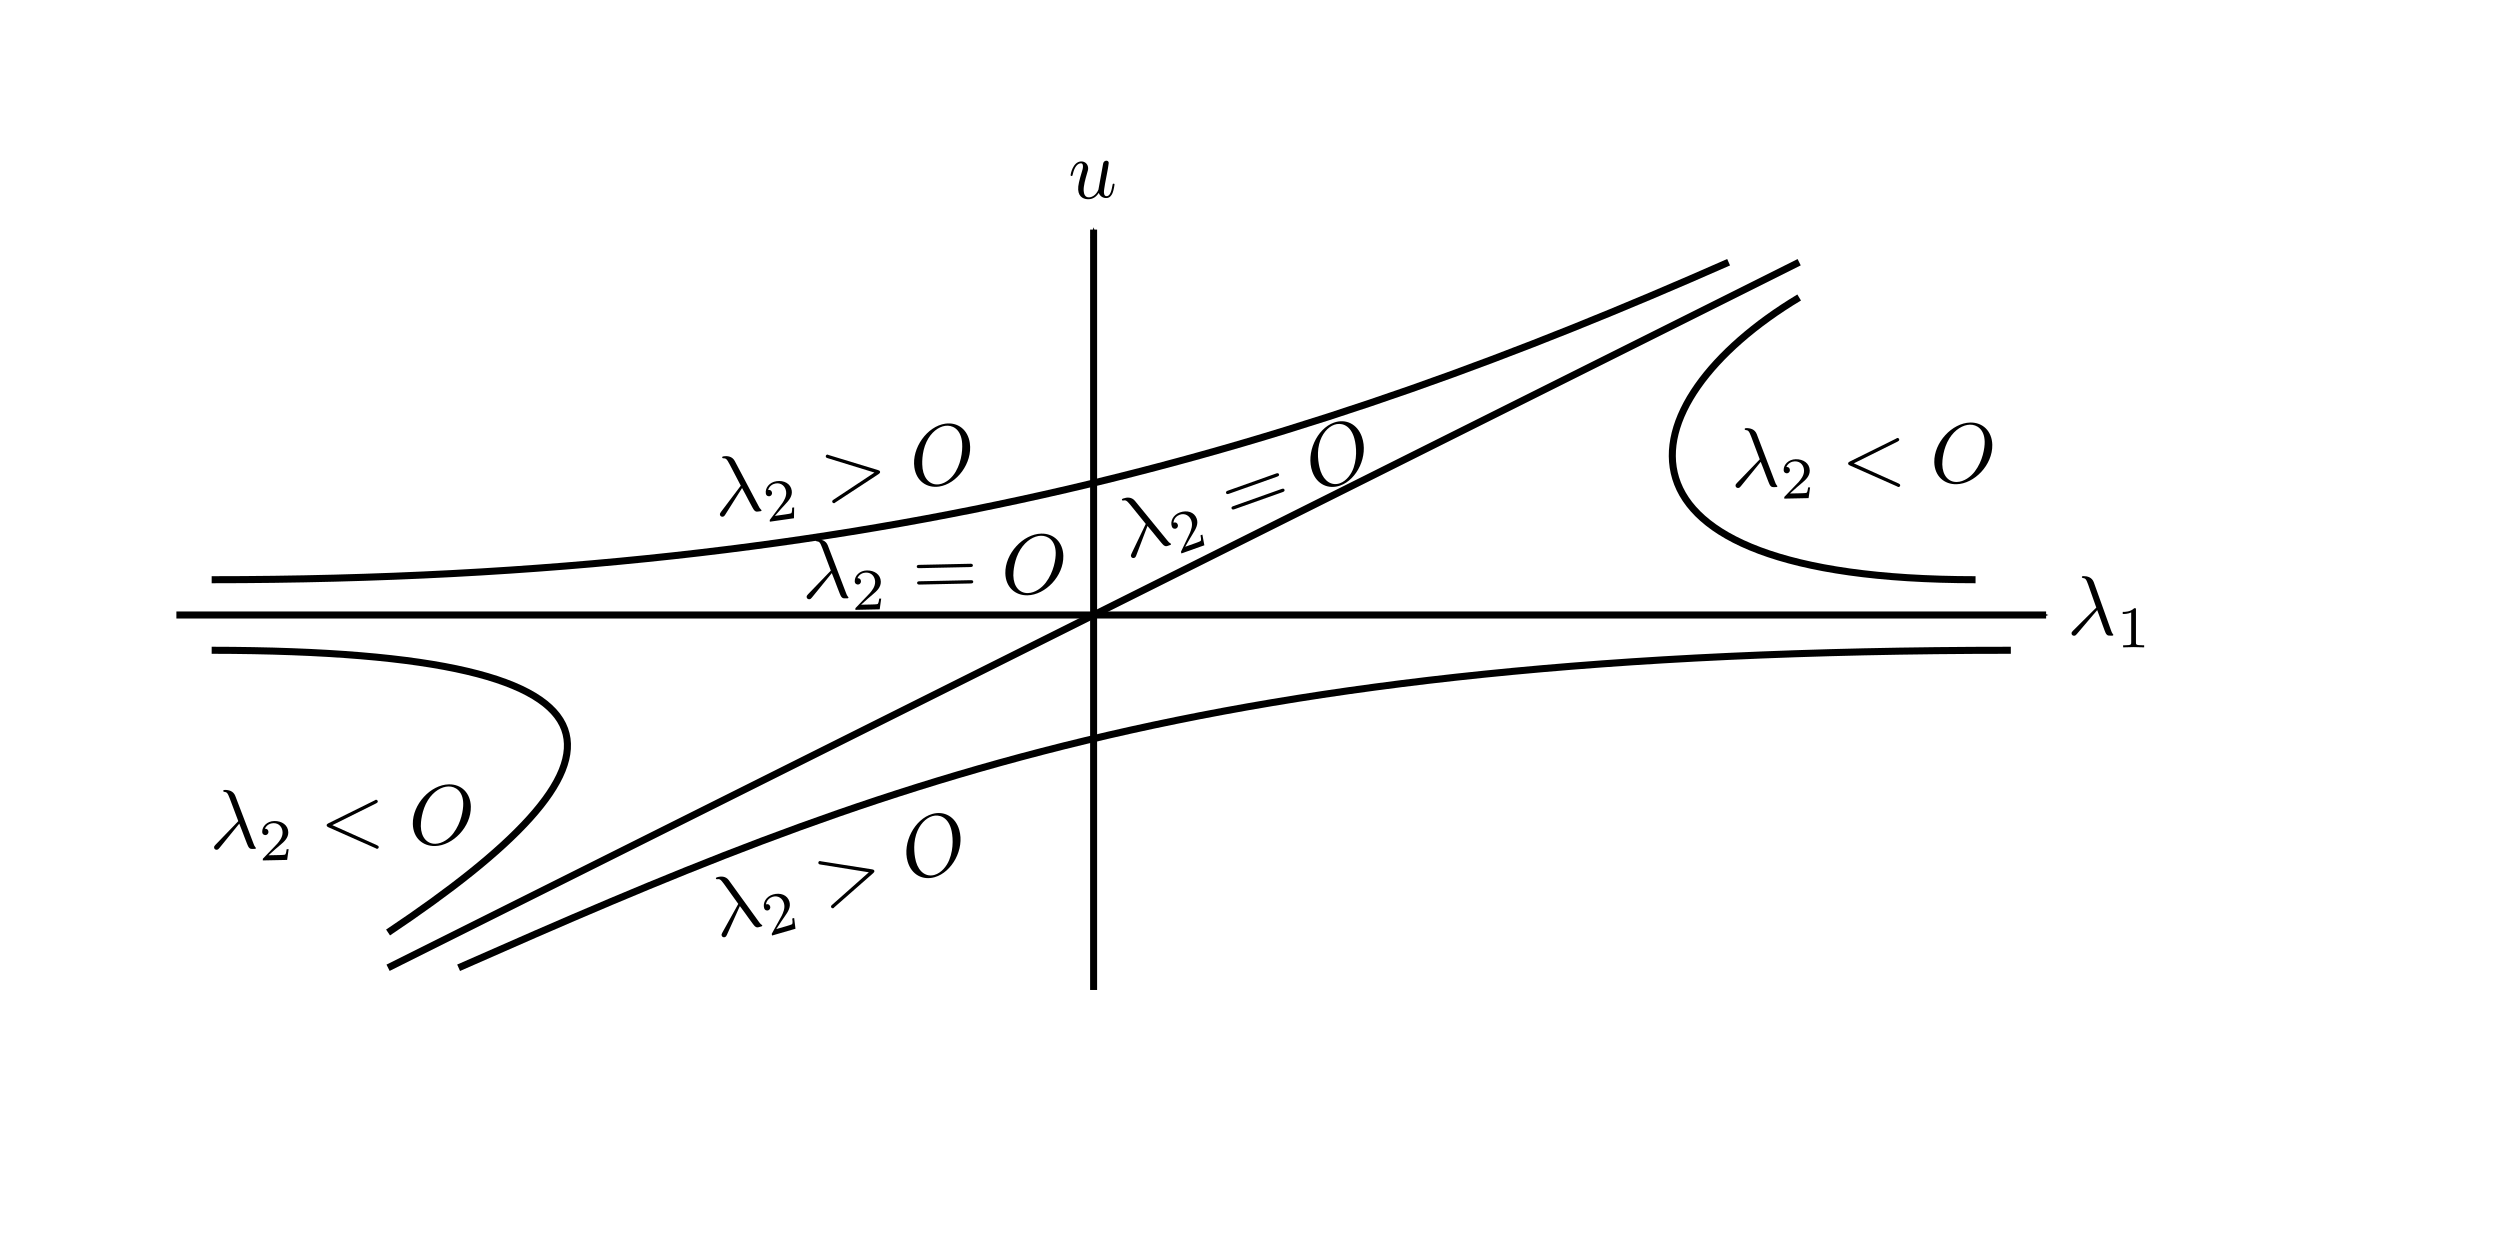 <?xml version="1.0" encoding="UTF-8" standalone="no"?>
<!-- Created with Inkscape (http://www.inkscape.org/) -->

<svg
   xmlns:ns0="http://www.iki.fi/pav/software/textext/"
   xmlns:dc="http://purl.org/dc/elements/1.1/"
   xmlns:cc="http://creativecommons.org/ns#"
   xmlns:rdf="http://www.w3.org/1999/02/22-rdf-syntax-ns#"
   xmlns:svg="http://www.w3.org/2000/svg"
   xmlns="http://www.w3.org/2000/svg"
   xmlns:xlink="http://www.w3.org/1999/xlink"
   xmlns:sodipodi="http://sodipodi.sourceforge.net/DTD/sodipodi-0.dtd"
   xmlns:inkscape="http://www.inkscape.org/namespaces/inkscape"
   width="354.331"
   height="177.165"
   id="svg2"
   version="1.1"
   inkscape:version="0.47 r22583"
   sodipodi:docname="fig79-2.svg">
  <sodipodi:namedview
     id="base"
     pagecolor="#ffffff"
     bordercolor="#666666"
     borderopacity="1.0"
     inkscape:pageopacity="0.0"
     inkscape:pageshadow="2"
     inkscape:zoom="1.8399548"
     inkscape:cx="177.16534"
     inkscape:cy="88.582672"
     inkscape:document-units="cm"
     inkscape:current-layer="layer1"
     showgrid="false"
     units="cm"
     inkscape:window-width="1024"
     inkscape:window-height="701"
     inkscape:window-x="-4"
     inkscape:window-y="0"
     inkscape:window-maximized="1">
    <inkscape:grid
       type="xygrid"
       id="grid2816"
       empspacing="5"
       visible="true"
       enabled="true"
       snapvisiblegridlinesonly="true" />
  </sodipodi:namedview>
  <defs
     id="defs4">
    <marker
       inkscape:stockid="Arrow1Mend"
       orient="auto"
       refY="0.0"
       refX="0.0"
       id="Arrow1Mend"
       style="overflow:visible;">
      <path
         id="path3632"
         d="M 0.0,0.0 L 5.0,-5.0 L -12.5,0.0 L 5.0,5.0 L 0.0,0.0 z "
         style="fill-rule:evenodd;stroke:#000000;stroke-width:1.0pt;marker-start:none;"
         transform="scale(0.4) rotate(180) translate(10,0)" />
    </marker>
    <inkscape:perspective
       sodipodi:type="inkscape:persp3d"
       inkscape:vp_x="0 : 526.18109 : 1"
       inkscape:vp_y="0 : 1000 : 0"
       inkscape:vp_z="744.09448 : 526.18109 : 1"
       inkscape:persp3d-origin="372.04724 : 350.78739 : 1"
       id="perspective10" />
    <inkscape:perspective
       id="perspective2832"
       inkscape:persp3d-origin="0.5 : 0.33333333 : 1"
       inkscape:vp_z="1 : 0.5 : 1"
       inkscape:vp_y="0 : 1000 : 0"
       inkscape:vp_x="0 : 0.5 : 1"
       sodipodi:type="inkscape:persp3d" />
    <inkscape:perspective
       sodipodi:type="inkscape:persp3d"
       inkscape:vp_x="0 : 0.5 : 1"
       inkscape:vp_y="0 : 1000 : 0"
       inkscape:vp_z="1 : 0.5 : 1"
       inkscape:persp3d-origin="0.5 : 0.33333333 : 1"
       id="perspective4685" />
    <inkscape:perspective
       id="perspective4825"
       inkscape:persp3d-origin="0.5 : 0.33333333 : 1"
       inkscape:vp_z="1 : 0.5 : 1"
       inkscape:vp_y="0 : 1000 : 0"
       inkscape:vp_x="0 : 0.5 : 1"
       sodipodi:type="inkscape:persp3d" />
    <inkscape:perspective
       sodipodi:type="inkscape:persp3d"
       inkscape:vp_x="0 : 0.5 : 1"
       inkscape:vp_y="0 : 1000 : 0"
       inkscape:vp_z="1 : 0.5 : 1"
       inkscape:persp3d-origin="0.5 : 0.33333333 : 1"
       id="perspective5017" />
    <inkscape:perspective
       id="perspective5017-0"
       inkscape:persp3d-origin="0.5 : 0.33333333 : 1"
       inkscape:vp_z="1 : 0.5 : 1"
       inkscape:vp_y="0 : 1000 : 0"
       inkscape:vp_x="0 : 0.5 : 1"
       sodipodi:type="inkscape:persp3d" />
    <inkscape:perspective
       sodipodi:type="inkscape:persp3d"
       inkscape:vp_x="0 : 0.5 : 1"
       inkscape:vp_y="0 : 1000 : 0"
       inkscape:vp_z="1 : 0.5 : 1"
       inkscape:persp3d-origin="0.5 : 0.33333333 : 1"
       id="perspective5449" />
    <inkscape:perspective
       sodipodi:type="inkscape:persp3d"
       inkscape:vp_x="0 : 0.5 : 1"
       inkscape:vp_y="0 : 1000 : 0"
       inkscape:vp_z="1 : 0.5 : 1"
       inkscape:persp3d-origin="0.5 : 0.33333333 : 1"
       id="perspective5449-5" />
    <inkscape:perspective
       sodipodi:type="inkscape:persp3d"
       inkscape:vp_x="0 : 0.5 : 1"
       inkscape:vp_y="0 : 1000 : 0"
       inkscape:vp_z="1 : 0.5 : 1"
       inkscape:persp3d-origin="0.5 : 0.33333333 : 1"
       id="perspective5449-7" />
    <inkscape:perspective
       sodipodi:type="inkscape:persp3d"
       inkscape:vp_x="0 : 0.5 : 1"
       inkscape:vp_y="0 : 1000 : 0"
       inkscape:vp_z="1 : 0.5 : 1"
       inkscape:persp3d-origin="0.5 : 0.33333333 : 1"
       id="perspective5449-56" />
    <inkscape:perspective
       sodipodi:type="inkscape:persp3d"
       inkscape:vp_x="0 : 0.5 : 1"
       inkscape:vp_y="0 : 1000 : 0"
       inkscape:vp_z="1 : 0.5 : 1"
       inkscape:persp3d-origin="0.5 : 0.33333333 : 1"
       id="perspective5449-3" />
    <inkscape:perspective
       sodipodi:type="inkscape:persp3d"
       inkscape:vp_x="0 : 0.5 : 1"
       inkscape:vp_y="0 : 1000 : 0"
       inkscape:vp_z="1 : 0.5 : 1"
       inkscape:persp3d-origin="0.5 : 0.33333333 : 1"
       id="perspective5449-4" />
    <inkscape:perspective
       sodipodi:type="inkscape:persp3d"
       inkscape:vp_x="0 : 0.5 : 1"
       inkscape:vp_y="0 : 1000 : 0"
       inkscape:vp_z="1 : 0.5 : 1"
       inkscape:persp3d-origin="0.5 : 0.33333333 : 1"
       id="perspective5524" />
    <inkscape:perspective
       sodipodi:type="inkscape:persp3d"
       inkscape:vp_x="0 : 0.5 : 1"
       inkscape:vp_y="0 : 1000 : 0"
       inkscape:vp_z="1 : 0.5 : 1"
       inkscape:persp3d-origin="0.5 : 0.33333333 : 1"
       id="perspective5524-4" />
    <inkscape:perspective
       sodipodi:type="inkscape:persp3d"
       inkscape:vp_x="0 : 0.5 : 1"
       inkscape:vp_y="0 : 1000 : 0"
       inkscape:vp_z="1 : 0.5 : 1"
       inkscape:persp3d-origin="0.5 : 0.33333333 : 1"
       id="perspective5524-44" />
    <inkscape:perspective
       sodipodi:type="inkscape:persp3d"
       inkscape:vp_x="0 : 0.5 : 1"
       inkscape:vp_y="0 : 1000 : 0"
       inkscape:vp_z="1 : 0.5 : 1"
       inkscape:persp3d-origin="0.5 : 0.33333333 : 1"
       id="perspective5524-0" />
    <inkscape:perspective
       sodipodi:type="inkscape:persp3d"
       inkscape:vp_x="0 : 0.5 : 1"
       inkscape:vp_y="0 : 1000 : 0"
       inkscape:vp_z="1 : 0.5 : 1"
       inkscape:persp3d-origin="0.5 : 0.33333333 : 1"
       id="perspective5524-6" />
    <inkscape:perspective
       sodipodi:type="inkscape:persp3d"
       inkscape:vp_x="0 : 0.5 : 1"
       inkscape:vp_y="0 : 1000 : 0"
       inkscape:vp_z="1 : 0.5 : 1"
       inkscape:persp3d-origin="0.5 : 0.33333333 : 1"
       id="perspective5524-8" />
    <inkscape:perspective
       sodipodi:type="inkscape:persp3d"
       inkscape:vp_x="0 : 0.5 : 1"
       inkscape:vp_y="0 : 1000 : 0"
       inkscape:vp_z="1 : 0.5 : 1"
       inkscape:persp3d-origin="0.5 : 0.33333333 : 1"
       id="perspective5524-3" />
    <inkscape:perspective
       sodipodi:type="inkscape:persp3d"
       inkscape:vp_x="0 : 0.5 : 1"
       inkscape:vp_y="0 : 1000 : 0"
       inkscape:vp_z="1 : 0.5 : 1"
       inkscape:persp3d-origin="0.5 : 0.33333333 : 1"
       id="perspective5600" />
    <inkscape:perspective
       id="perspective5867"
       inkscape:persp3d-origin="0.5 : 0.33333333 : 1"
       inkscape:vp_z="1 : 0.5 : 1"
       inkscape:vp_y="0 : 1000 : 0"
       inkscape:vp_x="0 : 0.5 : 1"
       sodipodi:type="inkscape:persp3d" />
    <inkscape:perspective
       id="perspective6551"
       inkscape:persp3d-origin="0.5 : 0.33333333 : 1"
       inkscape:vp_z="1 : 0.5 : 1"
       inkscape:vp_y="0 : 1000 : 0"
       inkscape:vp_x="0 : 0.5 : 1"
       sodipodi:type="inkscape:persp3d" />
    <inkscape:perspective
       id="perspective6821"
       inkscape:persp3d-origin="0.5 : 0.33333333 : 1"
       inkscape:vp_z="1 : 0.5 : 1"
       inkscape:vp_y="0 : 1000 : 0"
       inkscape:vp_x="0 : 0.5 : 1"
       sodipodi:type="inkscape:persp3d" />
    <inkscape:perspective
       sodipodi:type="inkscape:persp3d"
       inkscape:vp_x="0 : 0.5 : 1"
       inkscape:vp_y="0 : 1000 : 0"
       inkscape:vp_z="1 : 0.5 : 1"
       inkscape:persp3d-origin="0.5 : 0.33333333 : 1"
       id="perspective7054" />
    <inkscape:perspective
       id="perspective7398"
       inkscape:persp3d-origin="0.5 : 0.33333333 : 1"
       inkscape:vp_z="1 : 0.5 : 1"
       inkscape:vp_y="0 : 1000 : 0"
       inkscape:vp_x="0 : 0.5 : 1"
       sodipodi:type="inkscape:persp3d" />
    <inkscape:perspective
       id="perspective7489"
       inkscape:persp3d-origin="0.5 : 0.33333333 : 1"
       inkscape:vp_z="1 : 0.5 : 1"
       inkscape:vp_y="0 : 1000 : 0"
       inkscape:vp_x="0 : 0.5 : 1"
       sodipodi:type="inkscape:persp3d" />
    <inkscape:perspective
       sodipodi:type="inkscape:persp3d"
       inkscape:vp_x="0 : 0.5 : 1"
       inkscape:vp_y="0 : 1000 : 0"
       inkscape:vp_z="1 : 0.5 : 1"
       inkscape:persp3d-origin="0.5 : 0.33333333 : 1"
       id="perspective7938" />
    <inkscape:perspective
       sodipodi:type="inkscape:persp3d"
       inkscape:vp_x="0 : 0.5 : 1"
       inkscape:vp_y="0 : 1000 : 0"
       inkscape:vp_z="1 : 0.5 : 1"
       inkscape:persp3d-origin="0.5 : 0.33333333 : 1"
       id="perspective8045" />
    <inkscape:perspective
       sodipodi:type="inkscape:persp3d"
       inkscape:vp_x="0 : 0.5 : 1"
       inkscape:vp_y="0 : 1000 : 0"
       inkscape:vp_z="1 : 0.5 : 1"
       inkscape:persp3d-origin="0.5 : 0.33333333 : 1"
       id="perspective8045-2" />
    <inkscape:perspective
       id="perspective8602"
       inkscape:persp3d-origin="0.5 : 0.33333333 : 1"
       inkscape:vp_z="1 : 0.5 : 1"
       inkscape:vp_y="0 : 1000 : 0"
       inkscape:vp_x="0 : 0.5 : 1"
       sodipodi:type="inkscape:persp3d" />
  </defs>
  <g
     inkscape:label="Layer 1"
     inkscape:groupmode="layer"
     id="layer1"
     transform="translate(0,-875.196)">
    <path
       sodipodi:nodetypes="cc"
       style="fill:none;stroke:#000000;stroke-width:1px;stroke-linecap:butt;stroke-linejoin:miter;stroke-opacity:1;marker-end:url(#Arrow1Mend)"
       d="m 25,962.361 265,0"
       id="path2818" />
    <path
       sodipodi:nodetypes="cc"
       style="fill:none;stroke:#000000;stroke-width:0.992;stroke-linecap:butt;stroke-linejoin:miter;stroke-miterlimit:4;stroke-opacity:1;stroke-dasharray:none;marker-end:url(#Arrow1Mend)"
       d="m 155,1015.507 0,-107.77"
       id="path2846" />
    <path
       id="path5439-5"
       d="M 55,1012.361 255,912.361"
       style="fill:none;stroke:#000000;stroke-width:1px;stroke-linecap:butt;stroke-linejoin:miter;stroke-opacity:1"
       sodipodi:nodetypes="cc" />
    <g
       id="g6361"
       transform="matrix(1.2,0,0,1.2,24.849,803.437)"
       ns0:preamble="/home/manju/Documents/ubm/preamble.tex"
       ns0:text="$\\lambda_1$">
      <defs
         id="defs6363">
        <g
           id="g6365">
          <symbol
             id="textext-484d09ef-0"
             overflow="visible"
             style="overflow:visible">
            <path
               id="path6368"
               d=""
               style="stroke:none" />
          </symbol>
          <symbol
             id="textext-484d09ef-1"
             overflow="visible"
             style="overflow:visible">
            <path
               id="path6371"
               d="m 3.562,-2.906 c 0.406,1.047 0.891,2.562 1.047,2.797 0.156,0.219 0.25,0.219 0.531,0.219 l 0.219,0 c 0.094,-0.016 0.109,-0.062 0.109,-0.094 0,-0.031 -0.031,-0.062 -0.062,-0.094 C 5.312,-0.188 5.25,-0.344 5.188,-0.531 L 3.156,-6.203 c -0.219,-0.578 -0.75,-0.719 -1.219,-0.719 -0.047,0 -0.188,0 -0.188,0.109 0,0.078 0.078,0.109 0.094,0.109 C 2.172,-6.656 2.25,-6.594 2.5,-5.906 c 0.25,0.719 0.797,2.234 0.953,2.703 l -2.75,2.734 c -0.109,0.125 -0.172,0.172 -0.172,0.312 0,0.172 0.141,0.281 0.297,0.281 0.156,0 0.25,-0.109 0.328,-0.203 L 3.562,-2.906 z m 0,0"
               style="stroke:none" />
          </symbol>
          <symbol
             id="textext-484d09ef-2"
             overflow="visible"
             style="overflow:visible">
            <path
               id="path6374"
               d=""
               style="stroke:none" />
          </symbol>
          <symbol
             id="textext-484d09ef-3"
             overflow="visible"
             style="overflow:visible">
            <path
               id="path6377"
               d="m 2.328,-4.438 c 0,-0.188 0,-0.188 -0.203,-0.188 -0.453,0.438 -1.078,0.438 -1.359,0.438 l 0,0.25 c 0.156,0 0.625,0 1,-0.188 l 0,3.547 c 0,0.234 0,0.328 -0.688,0.328 l -0.266,0 0,0.25 c 0.125,0 0.984,-0.031 1.234,-0.031 0.219,0 1.094,0.031 1.25,0.031 l 0,-0.25 -0.266,0 c -0.703,0 -0.703,-0.094 -0.703,-0.328 l 0,-3.859 z m 0,0"
               style="stroke:none" />
          </symbol>
        </g>
      </defs>
      <g
         id="textext-484d09ef-4">
        <g
           id="g6380"
           style="fill:#000000;fill-opacity:1">
          <use
             id="use6382"
             y="134.765"
             x="223.432"
             xlink:href="#textext-484d09ef-1"
             width="354.331"
             height="177.165" />
        </g>
        <g
           id="g6384"
           style="fill:#000000;fill-opacity:1">
          <use
             id="use6386"
             y="136.259"
             x="229.244"
             xlink:href="#textext-484d09ef-3"
             width="354.331"
             height="177.165" />
        </g>
      </g>
    </g>
    <path
       style="fill:none;stroke:#000000;stroke-width:1px;stroke-linecap:butt;stroke-linejoin:miter;stroke-opacity:1"
       d="M 65,137.165 C 123.667,111.279 170,92.165 285,92.165"
       id="path6811"
       transform="translate(0,875.196)"
       sodipodi:nodetypes="cc" />
    <path
       style="fill:none;stroke:#000000;stroke-width:1px;stroke-linecap:butt;stroke-linejoin:miter;stroke-opacity:1"
       d="m 245,912.361 c -58.667,25.887 -120,45 -215,45"
       id="path6811-7"
       sodipodi:nodetypes="cc" />
    <path
       transform="translate(0,875.196)"
       style="fill:none;stroke:#000000;stroke-width:1px;stroke-linecap:butt;stroke-linejoin:miter;stroke-opacity:1"
       d="m 280,82.165 c -55,0 -50,-25 -25,-40"
       id="path6835"
       sodipodi:nodetypes="cc" />
    <path
       style="fill:none;stroke:#000000;stroke-width:1px;stroke-linecap:butt;stroke-linejoin:miter;stroke-opacity:1"
       d="M 55,132.165 C 90.266,108.6 94.815,92.243 30,92.165"
       id="path6837"
       transform="translate(0,875.196)"
       sodipodi:nodetypes="cc" />
    <g
       ns0:text="$\\lambda_2&gt;O$"
       ns0:preamble="/home/manju/Documents/ubm/preamble.tex"
       transform="matrix(1.153,-0.334,0.334,1.153,-200.903,927.398)"
       id="g6911">
      <defs
         id="defs6913">
        <g
           id="g6915">
          <symbol
             overflow="visible"
             id="textext-9bc28738-0">
            <path
               style="stroke:none;"
               d=""
               id="path6918" />
          </symbol>
          <symbol
             overflow="visible"
             id="textext-9bc28738-1">
            <path
               style="stroke:none;"
               d="M 3.562 -2.906 C 3.969 -1.859 4.453 -0.344 4.609 -0.109 C 4.766 0.109 4.859 0.109 5.141 0.109 L 5.359 0.109 C 5.453 0.094 5.469 0.047 5.469 0.016 C 5.469 -0.016 5.438 -0.047 5.406 -0.078 C 5.312 -0.188 5.25 -0.344 5.188 -0.531 L 3.156 -6.203 C 2.938 -6.781 2.406 -6.922 1.938 -6.922 C 1.891 -6.922 1.75 -6.922 1.75 -6.812 C 1.75 -6.734 1.828 -6.703 1.844 -6.703 C 2.172 -6.656 2.25 -6.594 2.5 -5.906 C 2.75 -5.188 3.297 -3.672 3.453 -3.203 L 0.703 -0.469 C 0.594 -0.344 0.531 -0.297 0.531 -0.156 C 0.531 0.016 0.672 0.125 0.828 0.125 C 0.984 0.125 1.078 0.016 1.156 -0.078 L 3.562 -2.906 Z M 3.562 -2.906 "
               id="path6921" />
          </symbol>
          <symbol
             overflow="visible"
             id="textext-9bc28738-2">
            <path
               style="stroke:none;"
               d="M 6.734 -2.266 C 6.844 -2.328 6.922 -2.375 6.922 -2.5 C 6.922 -2.609 6.844 -2.656 6.734 -2.719 L 1.203 -5.312 C 1.078 -5.391 1.062 -5.391 1.031 -5.391 C 0.922 -5.391 0.828 -5.297 0.828 -5.188 C 0.828 -5.094 0.875 -5.031 1.016 -4.969 L 6.25 -2.5 L 1.016 -0.016 C 0.875 0.047 0.828 0.109 0.828 0.203 C 0.828 0.312 0.922 0.406 1.031 0.406 C 1.062 0.406 1.078 0.406 1.203 0.328 L 6.734 -2.266 Z M 6.734 -2.266 "
               id="path6924" />
          </symbol>
          <symbol
             overflow="visible"
             id="textext-9bc28738-3">
            <path
               style="stroke:none;"
               d="M 7.375 -4.344 C 7.375 -5.953 6.312 -7.031 4.828 -7.031 C 2.688 -7.031 0.484 -4.766 0.484 -2.438 C 0.484 -0.781 1.609 0.219 3.047 0.219 C 5.156 0.219 7.375 -1.969 7.375 -4.344 Z M 3.094 -0.047 C 2.109 -0.047 1.422 -0.844 1.422 -2.156 C 1.422 -2.609 1.562 -4.062 2.328 -5.219 C 3.016 -6.266 3.984 -6.781 4.781 -6.781 C 5.594 -6.781 6.484 -6.219 6.484 -4.734 C 6.484 -4.016 6.219 -2.469 5.234 -1.234 C 4.75 -0.625 3.938 -0.047 3.094 -0.047 Z M 3.094 -0.047 "
               id="path6927" />
          </symbol>
          <symbol
             overflow="visible"
             id="textext-9bc28738-4">
            <path
               style="stroke:none;"
               d=""
               id="path6930" />
          </symbol>
          <symbol
             overflow="visible"
             id="textext-9bc28738-5">
            <path
               style="stroke:none;"
               d="M 3.516 -1.266 L 3.281 -1.266 C 3.266 -1.109 3.188 -0.703 3.094 -0.641 C 3.047 -0.594 2.516 -0.594 2.406 -0.594 L 1.125 -0.594 C 1.859 -1.234 2.109 -1.438 2.516 -1.766 C 3.031 -2.172 3.516 -2.609 3.516 -3.266 C 3.516 -4.109 2.781 -4.625 1.891 -4.625 C 1.031 -4.625 0.438 -4.016 0.438 -3.375 C 0.438 -3.031 0.734 -2.984 0.812 -2.984 C 0.969 -2.984 1.172 -3.109 1.172 -3.359 C 1.172 -3.484 1.125 -3.734 0.766 -3.734 C 0.984 -4.219 1.453 -4.375 1.781 -4.375 C 2.484 -4.375 2.844 -3.828 2.844 -3.266 C 2.844 -2.656 2.406 -2.188 2.188 -1.938 L 0.516 -0.266 C 0.438 -0.203 0.438 -0.188 0.438 0 L 3.312 0 L 3.516 -1.266 Z M 3.516 -1.266 "
               id="path6933" />
          </symbol>
        </g>
      </defs>
      <g
         id="textext-9bc28738-6">
        <g
           style="fill:rgb(0%,0%,0%);fill-opacity:1;"
           id="g6936">
          <use
             xlink:href="#textext-9bc28738-1"
             x="223.432"
             y="134.765"
             id="use6938" />
        </g>
        <g
           style="fill:rgb(0%,0%,0%);fill-opacity:1;"
           id="g6940">
          <use
             xlink:href="#textext-9bc28738-5"
             x="229.244"
             y="136.259"
             id="use6942" />
        </g>
        <g
           style="fill:rgb(0%,0%,0%);fill-opacity:1;"
           id="g6944">
          <use
             xlink:href="#textext-9bc28738-2"
             x="236.48"
             y="134.765"
             id="use6946" />
        </g>
        <g
           style="fill:rgb(0%,0%,0%);fill-opacity:1;"
           id="g6948">
          <use
             xlink:href="#textext-9bc28738-3"
             x="247.001"
             y="134.765"
             id="use6950" />
        </g>
      </g>
    </g>
    <g
       id="g7232"
       transform="matrix(1.2,-0.025,0.025,1.2,-241.778,839.378)"
       ns0:preamble="/home/manju/Documents/ubm/preamble.tex"
       ns0:text="$\\lambda_2&lt;O$">
      <defs
         id="defs7234">
        <g
           id="g7236">
          <symbol
             id="textext-3985f4d5-0"
             overflow="visible"
             style="overflow:visible">
            <path
               id="path7239"
               d=""
               style="stroke:none" />
          </symbol>
          <symbol
             id="textext-3985f4d5-1"
             overflow="visible"
             style="overflow:visible">
            <path
               id="path7242"
               d="m 3.562,-2.906 c 0.406,1.047 0.891,2.562 1.047,2.797 0.156,0.219 0.25,0.219 0.531,0.219 l 0.219,0 c 0.094,-0.016 0.109,-0.062 0.109,-0.094 0,-0.031 -0.031,-0.062 -0.062,-0.094 C 5.312,-0.188 5.25,-0.344 5.188,-0.531 L 3.156,-6.203 c -0.219,-0.578 -0.75,-0.719 -1.219,-0.719 -0.047,0 -0.188,0 -0.188,0.109 0,0.078 0.078,0.109 0.094,0.109 C 2.172,-6.656 2.25,-6.594 2.5,-5.906 c 0.25,0.719 0.797,2.234 0.953,2.703 l -2.75,2.734 c -0.109,0.125 -0.172,0.172 -0.172,0.312 0,0.172 0.141,0.281 0.297,0.281 0.156,0 0.25,-0.109 0.328,-0.203 L 3.562,-2.906 z m 0,0"
               style="stroke:none" />
          </symbol>
          <symbol
             id="textext-3985f4d5-2"
             overflow="visible"
             style="overflow:visible">
            <path
               id="path7245"
               d="m 6.734,-4.969 c 0.109,-0.062 0.188,-0.109 0.188,-0.219 0,-0.109 -0.094,-0.203 -0.203,-0.203 -0.031,0 -0.047,0 -0.172,0.078 l -5.531,2.594 c -0.109,0.062 -0.188,0.109 -0.188,0.219 0,0.125 0.078,0.172 0.188,0.234 l 5.531,2.594 C 6.672,0.406 6.688,0.406 6.719,0.406 c 0.109,0 0.203,-0.094 0.203,-0.203 0,-0.109 -0.078,-0.156 -0.188,-0.219 L 1.5,-2.5 6.734,-4.969 z m 0,0"
               style="stroke:none" />
          </symbol>
          <symbol
             id="textext-3985f4d5-3"
             overflow="visible"
             style="overflow:visible">
            <path
               id="path7248"
               d="m 7.375,-4.344 c 0,-1.609 -1.062,-2.688 -2.547,-2.688 -2.141,0 -4.344,2.266 -4.344,4.594 0,1.656 1.125,2.656 2.562,2.656 2.109,0 4.328,-2.188 4.328,-4.562 z m -4.281,4.297 c -0.984,0 -1.672,-0.797 -1.672,-2.109 0,-0.453 0.141,-1.906 0.906,-3.062 0.688,-1.047 1.656,-1.562 2.453,-1.562 0.812,0 1.703,0.562 1.703,2.047 0,0.719 -0.266,2.266 -1.25,3.5 C 4.75,-0.625 3.938,-0.047 3.094,-0.047 z m 0,0"
               style="stroke:none" />
          </symbol>
          <symbol
             id="textext-3985f4d5-4"
             overflow="visible"
             style="overflow:visible">
            <path
               id="path7251"
               d=""
               style="stroke:none" />
          </symbol>
          <symbol
             id="textext-3985f4d5-5"
             overflow="visible"
             style="overflow:visible">
            <path
               id="path7254"
               d="m 3.516,-1.266 -0.234,0 c -0.016,0.156 -0.094,0.562 -0.188,0.625 -0.047,0.047 -0.578,0.047 -0.688,0.047 l -1.281,0 c 0.734,-0.641 0.984,-0.844 1.391,-1.172 0.516,-0.406 1,-0.844 1,-1.5 0,-0.844 -0.734,-1.359 -1.625,-1.359 -0.859,0 -1.453,0.609 -1.453,1.25 0,0.344 0.297,0.391 0.375,0.391 0.156,0 0.359,-0.125 0.359,-0.375 0,-0.125 -0.047,-0.375 -0.406,-0.375 C 0.984,-4.219 1.453,-4.375 1.781,-4.375 c 0.703,0 1.062,0.547 1.062,1.109 0,0.609 -0.438,1.078 -0.656,1.328 L 0.516,-0.266 C 0.438,-0.203 0.438,-0.188 0.438,0 l 2.875,0 0.203,-1.266 z m 0,0"
               style="stroke:none" />
          </symbol>
        </g>
      </defs>
      <g
         id="textext-3985f4d5-6">
        <g
           id="g7257"
           style="fill:#000000;fill-opacity:1">
          <use
             id="use7259"
             y="134.765"
             x="223.432"
             xlink:href="#textext-3985f4d5-1"
             width="354.331"
             height="177.165" />
        </g>
        <g
           id="g7261"
           style="fill:#000000;fill-opacity:1">
          <use
             id="use7263"
             y="136.259"
             x="229.244"
             xlink:href="#textext-3985f4d5-5"
             width="354.331"
             height="177.165" />
        </g>
        <g
           id="g7265"
           style="fill:#000000;fill-opacity:1">
          <use
             id="use7267"
             y="134.765"
             x="236.48"
             xlink:href="#textext-3985f4d5-2"
             width="354.331"
             height="177.165" />
        </g>
        <g
           id="g7269"
           style="fill:#000000;fill-opacity:1">
          <use
             id="use7271"
             y="134.765"
             x="247.001"
             xlink:href="#textext-3985f4d5-3"
             width="354.331"
             height="177.165" />
        </g>
      </g>
    </g>
    <g
       ns0:text="$\\lambda_2&gt;O$"
       ns0:preamble="/home/manju/Documents/ubm/preamble.tex"
       transform="matrix(1.188,-0.17,0.17,1.188,-186.912,826.308)"
       id="g6911-5">
      <defs
         id="defs6913-0">
        <g
           id="g6915-9">
          <symbol
             style="overflow:visible"
             overflow="visible"
             id="textext-9bc28738-0-6">
            <path
               style="stroke:none"
               d=""
               id="path6918-3" />
          </symbol>
          <symbol
             style="overflow:visible"
             overflow="visible"
             id="textext-9bc28738-1-8">
            <path
               style="stroke:none"
               d="m 3.562,-2.906 c 0.406,1.047 0.891,2.562 1.047,2.797 0.156,0.219 0.25,0.219 0.531,0.219 l 0.219,0 c 0.094,-0.016 0.109,-0.062 0.109,-0.094 0,-0.031 -0.031,-0.062 -0.062,-0.094 C 5.312,-0.188 5.25,-0.344 5.188,-0.531 L 3.156,-6.203 c -0.219,-0.578 -0.75,-0.719 -1.219,-0.719 -0.047,0 -0.188,0 -0.188,0.109 0,0.078 0.078,0.109 0.094,0.109 C 2.172,-6.656 2.25,-6.594 2.5,-5.906 c 0.25,0.719 0.797,2.234 0.953,2.703 l -2.75,2.734 c -0.109,0.125 -0.172,0.172 -0.172,0.312 0,0.172 0.141,0.281 0.297,0.281 0.156,0 0.25,-0.109 0.328,-0.203 L 3.562,-2.906 z m 0,0"
               id="path6921-5" />
          </symbol>
          <symbol
             style="overflow:visible"
             overflow="visible"
             id="textext-9bc28738-2-6">
            <path
               style="stroke:none"
               d="M 6.734,-2.266 C 6.844,-2.328 6.922,-2.375 6.922,-2.5 c 0,-0.109 -0.078,-0.156 -0.188,-0.219 L 1.203,-5.312 C 1.078,-5.391 1.062,-5.391 1.031,-5.391 c -0.109,0 -0.203,0.094 -0.203,0.203 0,0.094 0.047,0.156 0.188,0.219 L 6.25,-2.5 1.016,-0.016 c -0.141,0.062 -0.188,0.125 -0.188,0.219 0,0.109 0.094,0.203 0.203,0.203 0.031,0 0.047,0 0.172,-0.078 l 5.531,-2.594 z m 0,0"
               id="path6924-1" />
          </symbol>
          <symbol
             style="overflow:visible"
             overflow="visible"
             id="textext-9bc28738-3-1">
            <path
               style="stroke:none"
               d="m 7.375,-4.344 c 0,-1.609 -1.062,-2.688 -2.547,-2.688 -2.141,0 -4.344,2.266 -4.344,4.594 0,1.656 1.125,2.656 2.562,2.656 2.109,0 4.328,-2.188 4.328,-4.562 z m -4.281,4.297 c -0.984,0 -1.672,-0.797 -1.672,-2.109 0,-0.453 0.141,-1.906 0.906,-3.062 0.688,-1.047 1.656,-1.562 2.453,-1.562 0.812,0 1.703,0.562 1.703,2.047 0,0.719 -0.266,2.266 -1.25,3.5 C 4.75,-0.625 3.938,-0.047 3.094,-0.047 z m 0,0"
               id="path6927-5" />
          </symbol>
          <symbol
             style="overflow:visible"
             overflow="visible"
             id="textext-9bc28738-4-9">
            <path
               style="stroke:none"
               d=""
               id="path6930-8" />
          </symbol>
          <symbol
             style="overflow:visible"
             overflow="visible"
             id="textext-9bc28738-5-4">
            <path
               style="stroke:none"
               d="m 3.516,-1.266 -0.234,0 c -0.016,0.156 -0.094,0.562 -0.188,0.625 -0.047,0.047 -0.578,0.047 -0.688,0.047 l -1.281,0 c 0.734,-0.641 0.984,-0.844 1.391,-1.172 0.516,-0.406 1,-0.844 1,-1.5 0,-0.844 -0.734,-1.359 -1.625,-1.359 -0.859,0 -1.453,0.609 -1.453,1.25 0,0.344 0.297,0.391 0.375,0.391 0.156,0 0.359,-0.125 0.359,-0.375 0,-0.125 -0.047,-0.375 -0.406,-0.375 C 0.984,-4.219 1.453,-4.375 1.781,-4.375 c 0.703,0 1.062,0.547 1.062,1.109 0,0.609 -0.438,1.078 -0.656,1.328 L 0.516,-0.266 C 0.438,-0.203 0.438,-0.188 0.438,0 l 2.875,0 0.203,-1.266 z m 0,0"
               id="path6933-8" />
          </symbol>
        </g>
      </defs>
      <g
         id="textext-9bc28738-6-1">
        <g
           style="fill:#000000;fill-opacity:1"
           id="g6936-0">
          <use
             height="1052.362"
             width="744.094"
             xlink:href="#textext-9bc28738-1-8"
             x="223.432"
             y="134.765"
             id="use6938-3" />
        </g>
        <g
           style="fill:#000000;fill-opacity:1"
           id="g6940-0">
          <use
             height="1052.362"
             width="744.094"
             xlink:href="#textext-9bc28738-5-4"
             x="229.244"
             y="136.259"
             id="use6942-4" />
        </g>
        <g
           style="fill:#000000;fill-opacity:1"
           id="g6944-4">
          <use
             height="1052.362"
             width="744.094"
             xlink:href="#textext-9bc28738-2-6"
             x="236.48"
             y="134.765"
             id="use6946-4" />
        </g>
        <g
           style="fill:#000000;fill-opacity:1"
           id="g6948-4">
          <use
             height="1052.362"
             width="744.094"
             xlink:href="#textext-9bc28738-3-1"
             x="247.001"
             y="134.765"
             id="use6950-7" />
        </g>
      </g>
    </g>
    <g
       ns0:text="$\\lambda_2=O$"
       ns0:preamble="/home/manju/Documents/ubm/preamble.tex"
       transform="matrix(1.131,-0.402,0.402,1.131,-147.102,891.861)"
       id="g7717">
      <defs
         id="defs7719">
        <g
           id="g7721">
          <symbol
             style="overflow:visible"
             overflow="visible"
             id="textext-b06b0a05-0">
            <path
               style="stroke:none"
               d=""
               id="path7724" />
          </symbol>
          <symbol
             style="overflow:visible"
             overflow="visible"
             id="textext-b06b0a05-1">
            <path
               style="stroke:none"
               d="m 3.562,-2.906 c 0.406,1.047 0.891,2.562 1.047,2.797 0.156,0.219 0.25,0.219 0.531,0.219 l 0.219,0 c 0.094,-0.016 0.109,-0.062 0.109,-0.094 0,-0.031 -0.031,-0.062 -0.062,-0.094 C 5.312,-0.188 5.25,-0.344 5.188,-0.531 L 3.156,-6.203 c -0.219,-0.578 -0.75,-0.719 -1.219,-0.719 -0.047,0 -0.188,0 -0.188,0.109 0,0.078 0.078,0.109 0.094,0.109 C 2.172,-6.656 2.25,-6.594 2.5,-5.906 c 0.25,0.719 0.797,2.234 0.953,2.703 l -2.75,2.734 c -0.109,0.125 -0.172,0.172 -0.172,0.312 0,0.172 0.141,0.281 0.297,0.281 0.156,0 0.25,-0.109 0.328,-0.203 L 3.562,-2.906 z m 0,0"
               id="path7727" />
          </symbol>
          <symbol
             style="overflow:visible"
             overflow="visible"
             id="textext-b06b0a05-2">
            <path
               style="stroke:none"
               d="m 7.375,-4.344 c 0,-1.609 -1.062,-2.688 -2.547,-2.688 -2.141,0 -4.344,2.266 -4.344,4.594 0,1.656 1.125,2.656 2.562,2.656 2.109,0 4.328,-2.188 4.328,-4.562 z m -4.281,4.297 c -0.984,0 -1.672,-0.797 -1.672,-2.109 0,-0.453 0.141,-1.906 0.906,-3.062 0.688,-1.047 1.656,-1.562 2.453,-1.562 0.812,0 1.703,0.562 1.703,2.047 0,0.719 -0.266,2.266 -1.25,3.5 C 4.75,-0.625 3.938,-0.047 3.094,-0.047 z m 0,0"
               id="path7730" />
          </symbol>
          <symbol
             style="overflow:visible"
             overflow="visible"
             id="textext-b06b0a05-3">
            <path
               style="stroke:none"
               d=""
               id="path7733" />
          </symbol>
          <symbol
             style="overflow:visible"
             overflow="visible"
             id="textext-b06b0a05-4">
            <path
               style="stroke:none"
               d="m 3.516,-1.266 -0.234,0 c -0.016,0.156 -0.094,0.562 -0.188,0.625 -0.047,0.047 -0.578,0.047 -0.688,0.047 l -1.281,0 c 0.734,-0.641 0.984,-0.844 1.391,-1.172 0.516,-0.406 1,-0.844 1,-1.5 0,-0.844 -0.734,-1.359 -1.625,-1.359 -0.859,0 -1.453,0.609 -1.453,1.25 0,0.344 0.297,0.391 0.375,0.391 0.156,0 0.359,-0.125 0.359,-0.375 0,-0.125 -0.047,-0.375 -0.406,-0.375 C 0.984,-4.219 1.453,-4.375 1.781,-4.375 c 0.703,0 1.062,0.547 1.062,1.109 0,0.609 -0.438,1.078 -0.656,1.328 L 0.516,-0.266 C 0.438,-0.203 0.438,-0.188 0.438,0 l 2.875,0 0.203,-1.266 z m 0,0"
               id="path7736" />
          </symbol>
          <symbol
             style="overflow:visible"
             overflow="visible"
             id="textext-b06b0a05-5">
            <path
               style="stroke:none"
               d=""
               id="path7739" />
          </symbol>
          <symbol
             style="overflow:visible"
             overflow="visible"
             id="textext-b06b0a05-6">
            <path
               style="stroke:none"
               d="m 6.844,-3.266 c 0.156,0 0.344,0 0.344,-0.188 C 7.188,-3.656 7,-3.656 6.859,-3.656 l -5.969,0 c -0.141,0 -0.328,0 -0.328,0.203 0,0.188 0.188,0.188 0.328,0.188 l 5.953,0 z m 0.016,1.938 c 0.141,0 0.328,0 0.328,-0.203 0,-0.188 -0.188,-0.188 -0.344,-0.188 l -5.953,0 c -0.141,0 -0.328,0 -0.328,0.188 0,0.203 0.188,0.203 0.328,0.203 l 5.969,0 z m 0,0"
               id="path7742" />
          </symbol>
        </g>
      </defs>
      <g
         id="textext-b06b0a05-7">
        <g
           style="fill:#000000;fill-opacity:1"
           id="g7745">
          <use
             height="177.165"
             width="354.331"
             xlink:href="#textext-b06b0a05-1"
             x="223.432"
             y="134.765"
             id="use7747" />
        </g>
        <g
           style="fill:#000000;fill-opacity:1"
           id="g7749">
          <use
             height="177.165"
             width="354.331"
             xlink:href="#textext-b06b0a05-4"
             x="229.244"
             y="136.259"
             id="use7751" />
        </g>
        <g
           style="fill:#000000;fill-opacity:1"
           id="g7753">
          <use
             height="177.165"
             width="354.331"
             xlink:href="#textext-b06b0a05-6"
             x="236.48"
             y="134.765"
             id="use7755" />
        </g>
        <g
           style="fill:#000000;fill-opacity:1"
           id="g7757">
          <use
             height="177.165"
             width="354.331"
             xlink:href="#textext-b06b0a05-2"
             x="246.997"
             y="134.765"
             id="use7759" />
        </g>
      </g>
    </g>
    <g
       ns0:text="$\\lambda_2=O$"
       ns0:preamble="/home/manju/Documents/ubm/preamble.tex"
       transform="matrix(1.2,-0.026,0.026,1.2,-157.928,804.095)"
       id="g7717-9">
      <defs
         id="defs7719-2">
        <g
           id="g7721-5">
          <symbol
             style="overflow:visible"
             overflow="visible"
             id="textext-b06b0a05-0-4">
            <path
               style="stroke:none"
               d=""
               id="path7724-0" />
          </symbol>
          <symbol
             style="overflow:visible"
             overflow="visible"
             id="textext-b06b0a05-1-5">
            <path
               style="stroke:none"
               d="m 3.562,-2.906 c 0.406,1.047 0.891,2.562 1.047,2.797 0.156,0.219 0.25,0.219 0.531,0.219 l 0.219,0 c 0.094,-0.016 0.109,-0.062 0.109,-0.094 0,-0.031 -0.031,-0.062 -0.062,-0.094 C 5.312,-0.188 5.25,-0.344 5.188,-0.531 L 3.156,-6.203 c -0.219,-0.578 -0.75,-0.719 -1.219,-0.719 -0.047,0 -0.188,0 -0.188,0.109 0,0.078 0.078,0.109 0.094,0.109 C 2.172,-6.656 2.25,-6.594 2.5,-5.906 c 0.25,0.719 0.797,2.234 0.953,2.703 l -2.75,2.734 c -0.109,0.125 -0.172,0.172 -0.172,0.312 0,0.172 0.141,0.281 0.297,0.281 0.156,0 0.25,-0.109 0.328,-0.203 L 3.562,-2.906 z m 0,0"
               id="path7727-9" />
          </symbol>
          <symbol
             style="overflow:visible"
             overflow="visible"
             id="textext-b06b0a05-2-4">
            <path
               style="stroke:none"
               d="m 7.375,-4.344 c 0,-1.609 -1.062,-2.688 -2.547,-2.688 -2.141,0 -4.344,2.266 -4.344,4.594 0,1.656 1.125,2.656 2.562,2.656 2.109,0 4.328,-2.188 4.328,-4.562 z m -4.281,4.297 c -0.984,0 -1.672,-0.797 -1.672,-2.109 0,-0.453 0.141,-1.906 0.906,-3.062 0.688,-1.047 1.656,-1.562 2.453,-1.562 0.812,0 1.703,0.562 1.703,2.047 0,0.719 -0.266,2.266 -1.25,3.5 C 4.75,-0.625 3.938,-0.047 3.094,-0.047 z m 0,0"
               id="path7730-6" />
          </symbol>
          <symbol
             style="overflow:visible"
             overflow="visible"
             id="textext-b06b0a05-3-9">
            <path
               style="stroke:none"
               d=""
               id="path7733-2" />
          </symbol>
          <symbol
             style="overflow:visible"
             overflow="visible"
             id="textext-b06b0a05-4-2">
            <path
               style="stroke:none"
               d="m 3.516,-1.266 -0.234,0 c -0.016,0.156 -0.094,0.562 -0.188,0.625 -0.047,0.047 -0.578,0.047 -0.688,0.047 l -1.281,0 c 0.734,-0.641 0.984,-0.844 1.391,-1.172 0.516,-0.406 1,-0.844 1,-1.5 0,-0.844 -0.734,-1.359 -1.625,-1.359 -0.859,0 -1.453,0.609 -1.453,1.25 0,0.344 0.297,0.391 0.375,0.391 0.156,0 0.359,-0.125 0.359,-0.375 0,-0.125 -0.047,-0.375 -0.406,-0.375 C 0.984,-4.219 1.453,-4.375 1.781,-4.375 c 0.703,0 1.062,0.547 1.062,1.109 0,0.609 -0.438,1.078 -0.656,1.328 L 0.516,-0.266 C 0.438,-0.203 0.438,-0.188 0.438,0 l 2.875,0 0.203,-1.266 z m 0,0"
               id="path7736-4" />
          </symbol>
          <symbol
             style="overflow:visible"
             overflow="visible"
             id="textext-b06b0a05-5-7">
            <path
               style="stroke:none"
               d=""
               id="path7739-7" />
          </symbol>
          <symbol
             style="overflow:visible"
             overflow="visible"
             id="textext-b06b0a05-6-5">
            <path
               style="stroke:none"
               d="m 6.844,-3.266 c 0.156,0 0.344,0 0.344,-0.188 C 7.188,-3.656 7,-3.656 6.859,-3.656 l -5.969,0 c -0.141,0 -0.328,0 -0.328,0.203 0,0.188 0.188,0.188 0.328,0.188 l 5.953,0 z m 0.016,1.938 c 0.141,0 0.328,0 0.328,-0.203 0,-0.188 -0.188,-0.188 -0.344,-0.188 l -5.953,0 c -0.141,0 -0.328,0 -0.328,0.188 0,0.203 0.188,0.203 0.328,0.203 l 5.969,0 z m 0,0"
               id="path7742-4" />
          </symbol>
        </g>
      </defs>
      <g
         id="textext-b06b0a05-7-8">
        <g
           style="fill:#000000;fill-opacity:1"
           id="g7745-1">
          <use
             height="177.165"
             width="354.331"
             xlink:href="#textext-b06b0a05-1-5"
             x="223.432"
             y="134.765"
             id="use7747-2" />
        </g>
        <g
           style="fill:#000000;fill-opacity:1"
           id="g7749-8">
          <use
             height="177.165"
             width="354.331"
             xlink:href="#textext-b06b0a05-4-2"
             x="229.244"
             y="136.259"
             id="use7751-9" />
        </g>
        <g
           style="fill:#000000;fill-opacity:1"
           id="g7753-3">
          <use
             height="177.165"
             width="354.331"
             xlink:href="#textext-b06b0a05-6-5"
             x="236.48"
             y="134.765"
             id="use7755-6" />
        </g>
        <g
           style="fill:#000000;fill-opacity:1"
           id="g7757-8">
          <use
             height="177.165"
             width="354.331"
             xlink:href="#textext-b06b0a05-2-4"
             x="246.997"
             y="134.765"
             id="use7759-0" />
        </g>
      </g>
    </g>
    <g
       id="g8385"
       transform="matrix(1.197,-0.079,0.079,1.197,-126.488,759.817)"
       ns0:preamble="/home/manju/Documents/ubm/preamble.tex"
       ns0:text="$u$">
      <defs
         id="defs8387">
        <g
           id="g8389">
          <symbol
             id="textext-1f06dfe1-0"
             overflow="visible"
             style="overflow:visible">
            <path
               id="path8392"
               d=""
               style="stroke:none" />
          </symbol>
          <symbol
             id="textext-1f06dfe1-1"
             overflow="visible"
             style="overflow:visible">
            <path
               id="path8395"
               d="M 3.484,-0.562 C 3.594,-0.156 3.953,0.109 4.375,0.109 4.719,0.109 4.953,-0.125 5.109,-0.438 5.281,-0.797 5.406,-1.406 5.406,-1.422 c 0,-0.109 -0.078,-0.109 -0.109,-0.109 -0.109,0 -0.109,0.047 -0.141,0.188 -0.141,0.562 -0.328,1.234 -0.75,1.234 -0.203,0 -0.312,-0.125 -0.312,-0.453 0,-0.219 0.125,-0.688 0.203,-1.047 0.094,-0.359 0.188,-0.719 0.281,-1.078 0.031,-0.141 0.125,-0.516 0.172,-0.672 0.047,-0.234 0.141,-0.609 0.141,-0.672 0,-0.172 -0.141,-0.266 -0.281,-0.266 -0.047,0 -0.312,0.016 -0.391,0.344 -0.188,0.734 -0.625,2.484 -0.75,3 -0.016,0.047 -0.406,0.844 -1.141,0.844 -0.516,0 -0.609,-0.453 -0.609,-0.812 0,-0.562 0.281,-1.344 0.531,-2.031 0.125,-0.312 0.172,-0.453 0.172,-0.641 0,-0.438 -0.312,-0.812 -0.812,-0.812 -0.953,0 -1.312,1.453 -1.312,1.531 0,0.109 0.094,0.109 0.109,0.109 0.109,0 0.109,-0.031 0.156,-0.188 0.25,-0.859 0.641,-1.234 1.016,-1.234 0.094,0 0.25,0.016 0.25,0.328 0,0.234 -0.109,0.531 -0.172,0.672 -0.375,1 -0.578,1.609 -0.578,2.094 0,0.953 0.688,1.203 1.219,1.203 0.656,0 1.016,-0.453 1.188,-0.672 z m 0,0"
               style="stroke:none" />
          </symbol>
        </g>
      </defs>
      <g
         id="textext-1f06dfe1-2">
        <g
           id="g8398"
           style="fill:#000000;fill-opacity:1">
          <use
             id="use8400"
             y="134.765"
             x="223.432"
             xlink:href="#textext-1f06dfe1-1"
             width="354.331"
             height="177.165" />
        </g>
      </g>
    </g>
    <g
       id="g7232-1"
       transform="matrix(1.2,-0.025,0.025,1.2,-26.138,788.099)"
       ns0:preamble="/home/manju/Documents/ubm/preamble.tex"
       ns0:text="$\\lambda_2&lt;O$">
      <defs
         id="defs7234-1">
        <g
           id="g7236-0">
          <symbol
             id="textext-3985f4d5-0-3"
             overflow="visible"
             style="overflow:visible">
            <path
               id="path7239-4"
               d=""
               style="stroke:none" />
          </symbol>
          <symbol
             id="textext-3985f4d5-1-0"
             overflow="visible"
             style="overflow:visible">
            <path
               id="path7242-3"
               d="m 3.562,-2.906 c 0.406,1.047 0.891,2.562 1.047,2.797 0.156,0.219 0.25,0.219 0.531,0.219 l 0.219,0 c 0.094,-0.016 0.109,-0.062 0.109,-0.094 0,-0.031 -0.031,-0.062 -0.062,-0.094 C 5.312,-0.188 5.25,-0.344 5.188,-0.531 L 3.156,-6.203 c -0.219,-0.578 -0.75,-0.719 -1.219,-0.719 -0.047,0 -0.188,0 -0.188,0.109 0,0.078 0.078,0.109 0.094,0.109 C 2.172,-6.656 2.25,-6.594 2.5,-5.906 c 0.25,0.719 0.797,2.234 0.953,2.703 l -2.75,2.734 c -0.109,0.125 -0.172,0.172 -0.172,0.312 0,0.172 0.141,0.281 0.297,0.281 0.156,0 0.25,-0.109 0.328,-0.203 L 3.562,-2.906 z m 0,0"
               style="stroke:none" />
          </symbol>
          <symbol
             id="textext-3985f4d5-2-9"
             overflow="visible"
             style="overflow:visible">
            <path
               id="path7245-1"
               d="m 6.734,-4.969 c 0.109,-0.062 0.188,-0.109 0.188,-0.219 0,-0.109 -0.094,-0.203 -0.203,-0.203 -0.031,0 -0.047,0 -0.172,0.078 l -5.531,2.594 c -0.109,0.062 -0.188,0.109 -0.188,0.219 0,0.125 0.078,0.172 0.188,0.234 l 5.531,2.594 C 6.672,0.406 6.688,0.406 6.719,0.406 c 0.109,0 0.203,-0.094 0.203,-0.203 0,-0.109 -0.078,-0.156 -0.188,-0.219 L 1.5,-2.5 6.734,-4.969 z m 0,0"
               style="stroke:none" />
          </symbol>
          <symbol
             id="textext-3985f4d5-3-9"
             overflow="visible"
             style="overflow:visible">
            <path
               id="path7248-6"
               d="m 7.375,-4.344 c 0,-1.609 -1.062,-2.688 -2.547,-2.688 -2.141,0 -4.344,2.266 -4.344,4.594 0,1.656 1.125,2.656 2.562,2.656 2.109,0 4.328,-2.188 4.328,-4.562 z m -4.281,4.297 c -0.984,0 -1.672,-0.797 -1.672,-2.109 0,-0.453 0.141,-1.906 0.906,-3.062 0.688,-1.047 1.656,-1.562 2.453,-1.562 0.812,0 1.703,0.562 1.703,2.047 0,0.719 -0.266,2.266 -1.25,3.5 C 4.75,-0.625 3.938,-0.047 3.094,-0.047 z m 0,0"
               style="stroke:none" />
          </symbol>
          <symbol
             id="textext-3985f4d5-4-9"
             overflow="visible"
             style="overflow:visible">
            <path
               id="path7251-3"
               d=""
               style="stroke:none" />
          </symbol>
          <symbol
             id="textext-3985f4d5-5-3"
             overflow="visible"
             style="overflow:visible">
            <path
               id="path7254-8"
               d="m 3.516,-1.266 -0.234,0 c -0.016,0.156 -0.094,0.562 -0.188,0.625 -0.047,0.047 -0.578,0.047 -0.688,0.047 l -1.281,0 c 0.734,-0.641 0.984,-0.844 1.391,-1.172 0.516,-0.406 1,-0.844 1,-1.5 0,-0.844 -0.734,-1.359 -1.625,-1.359 -0.859,0 -1.453,0.609 -1.453,1.25 0,0.344 0.297,0.391 0.375,0.391 0.156,0 0.359,-0.125 0.359,-0.375 0,-0.125 -0.047,-0.375 -0.406,-0.375 C 0.984,-4.219 1.453,-4.375 1.781,-4.375 c 0.703,0 1.062,0.547 1.062,1.109 0,0.609 -0.438,1.078 -0.656,1.328 L 0.516,-0.266 C 0.438,-0.203 0.438,-0.188 0.438,0 l 2.875,0 0.203,-1.266 z m 0,0"
               style="stroke:none" />
          </symbol>
        </g>
      </defs>
      <g
         id="textext-3985f4d5-6-0">
        <g
           id="g7257-5"
           style="fill:#000000;fill-opacity:1">
          <use
             id="use7259-6"
             y="134.765"
             x="223.432"
             xlink:href="#textext-3985f4d5-1-0"
             width="354.331"
             height="177.165" />
        </g>
        <g
           id="g7261-6"
           style="fill:#000000;fill-opacity:1">
          <use
             id="use7263-4"
             y="136.259"
             x="229.244"
             xlink:href="#textext-3985f4d5-5-3"
             width="354.331"
             height="177.165" />
        </g>
        <g
           id="g7265-0"
           style="fill:#000000;fill-opacity:1">
          <use
             id="use7267-0"
             y="134.765"
             x="236.48"
             xlink:href="#textext-3985f4d5-2-9"
             width="354.331"
             height="177.165" />
        </g>
        <g
           id="g7269-4"
           style="fill:#000000;fill-opacity:1">
          <use
             id="use7271-6"
             y="134.765"
             x="247.001"
             xlink:href="#textext-3985f4d5-3-9"
             width="354.331"
             height="177.165" />
        </g>
      </g>
    </g>
  </g>
</svg>
